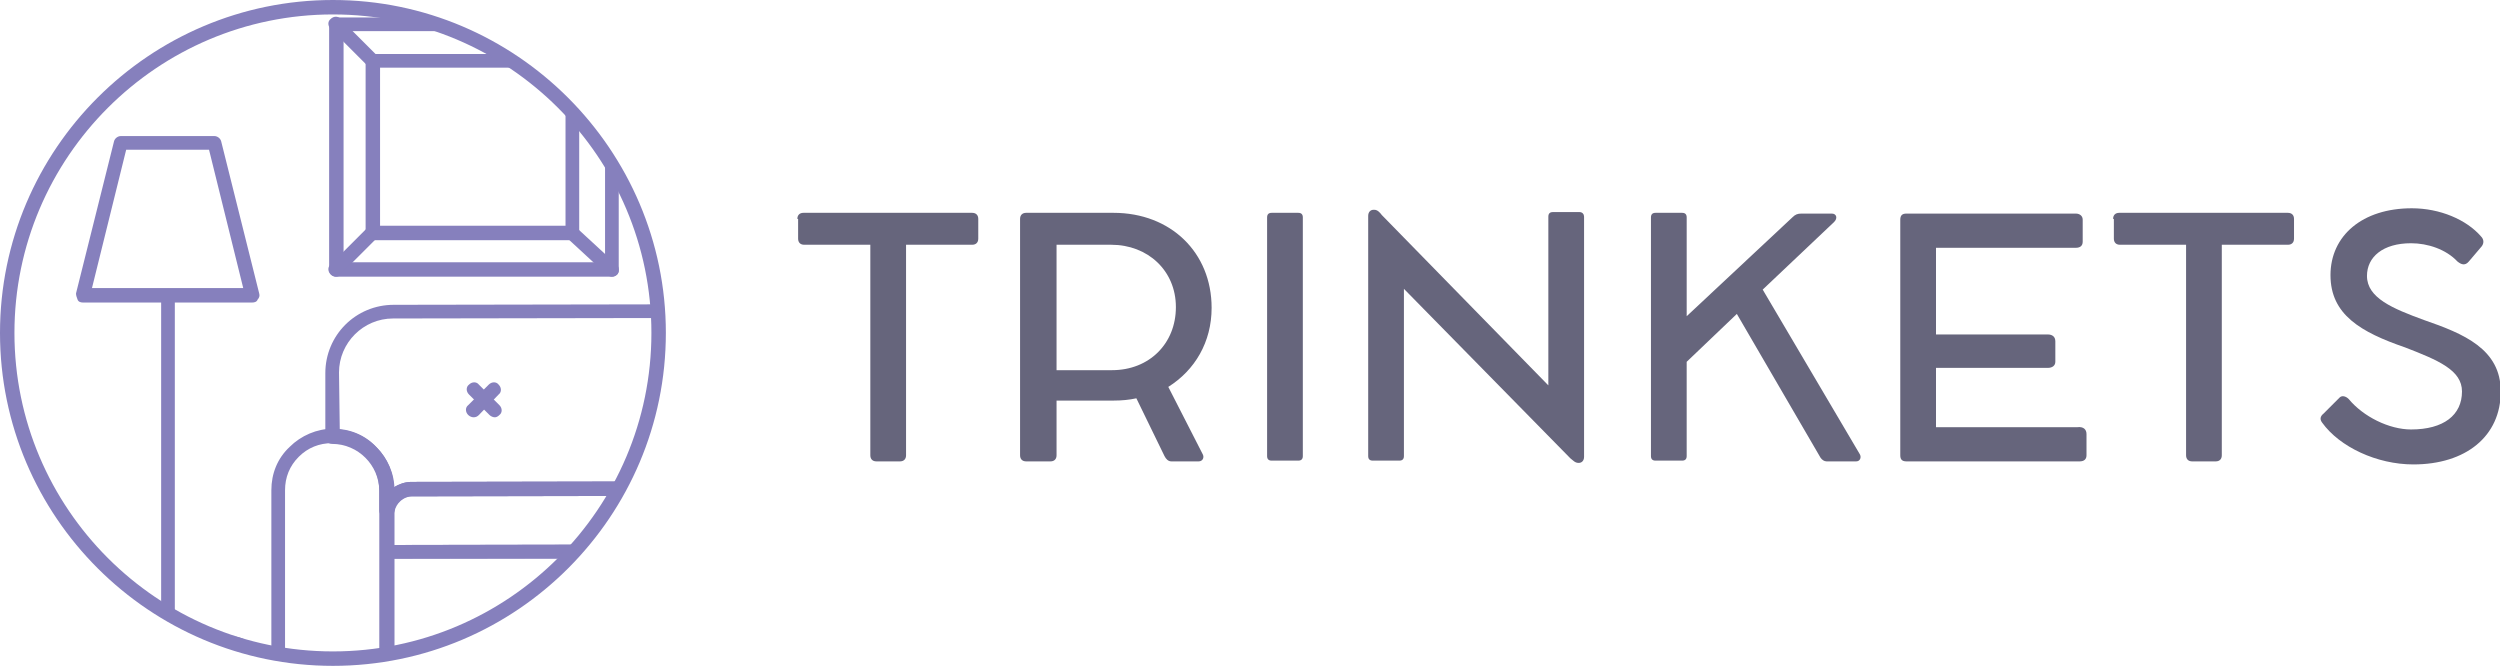 <?xml version="1.0" encoding="utf-8"?>
<!-- Generator: Adobe Illustrator 24.0.2, SVG Export Plug-In . SVG Version: 6.00 Build 0)  -->
<svg version="1.1" id="Layer_1" xmlns="http://www.w3.org/2000/svg" xmlns:xlink="http://www.w3.org/1999/xlink" x="0px" y="0px"
	 viewBox="0 0 328.9 87.6" style="enable-background:new 0 0 328.9 87.6;" xml:space="preserve">
<style type="text/css">
	.st0{clip-path:url(#SVGID_2_);}
	.st1{fill:#8680BD;}
	.st2{fill:#66657C;}
</style>
<g>
	<g>
		<defs>
			<circle id="SVGID_1_" cx="43.8" cy="43.8" r="42.9"/>
		</defs>
		<clipPath id="SVGID_2_">
			<use xlink:href="#SVGID_1_"  style="overflow:visible;"/>
		</clipPath>
		<g class="st0">
			<g>
				<g>
					<path class="st1" d="M33.2,39.8H10.9c-0.3,0-0.6-0.1-0.7-0.4s-0.2-0.5-0.2-0.8l5-20c0.1-0.4,0.5-0.7,0.9-0.7h12.3
						c0.4,0,0.8,0.3,0.9,0.7l5,20c0.1,0.3,0,0.6-0.2,0.8C33.8,39.7,33.5,39.8,33.2,39.8z M12.1,37.9H32l-4.5-18.2H16.6L12.1,37.9z"
						/>
					<path class="st1" d="M22.1,85.6c-0.5,0-0.9-0.4-0.9-0.9V38.9c0-0.5,0.4-0.9,0.9-0.9s0.9,0.4,0.9,0.9v45.8
						C23,85.2,22.6,85.6,22.1,85.6z"/>
					<path class="st1" d="M33.2,88.4H10.9c-0.5,0-0.9-0.4-0.9-0.9c0-2.1,1.7-3.8,3.8-3.8h16.6c2.1,0,3.8,1.7,3.8,3.8
						C34.1,88,33.7,88.4,33.2,88.4z M12.1,86.6h20c-0.3-0.6-1-1-1.7-1H13.8C13,85.6,12.4,86,12.1,86.6z"/>
				</g>
				<g>
					<path class="st1" d="M50.9,68.1c-0.5,0-1-0.4-1-0.9l0-2.6c0-3.4-2.8-6.2-6.2-6.2c0,0,0,0,0,0c-0.5,0-0.9-0.4-0.9-0.9l0-8.4
						c0-5,4-9,9-9l57.5-0.1c0,0,0,0,0,0c5,0,9,4,9,9l0,0l0,8.4c0,0.5-0.4,0.9-0.9,0.9c-3.4,0-6.2,2.8-6.2,6.2l0,2.6
						c0,0.5-0.4,0.9-0.9,0.9c0,0,0,0,0,0c-0.5,0-0.9-0.3-1-0.8c-0.2-1.1-1.1-2-2.3-2c0,0,0,0,0,0l-52.8,0.1c-1.1,0-2.1,0.9-2.3,2
						C51.8,67.7,51.4,68.1,50.9,68.1z M44.7,56.5c3.9,0.4,7,3.7,7.1,7.6c0.7-0.4,1.5-0.7,2.3-0.7l52.8-0.1c0,0,0,0,0,0
						c0.8,0,1.6,0.3,2.3,0.7c0.2-4,3.2-7.2,7.1-7.6l0-7.5c0-3.9-3.2-7.1-7.1-7.1c0,0,0,0,0,0l-57.5,0.1c-3.9,0-7.1,3.2-7.1,7.1
						L44.7,56.5z"/>
					<path class="st1" d="M110.2,88.6c-0.2,0-0.5-0.1-0.7-0.3c-0.2-0.2-0.3-0.4-0.3-0.7l0-23.3c0-4.5,3.6-8.1,8.1-8.1c0,0,0,0,0,0
						c2.2,0,4.2,0.8,5.7,2.4c1.5,1.5,2.4,3.5,2.4,5.7l0,23.3c0,0.5-0.4,0.9-0.9,0.9L110.2,88.6C110.2,88.6,110.2,88.6,110.2,88.6z
						 M117.3,58.2C117.3,58.2,117.3,58.2,117.3,58.2c-3.4,0-6.2,2.8-6.2,6.2l0,22.4l12.4,0l0-22.4c0-1.7-0.6-3.2-1.8-4.4
						C120.5,58.8,119,58.2,117.3,58.2z"/>
					<path class="st1" d="M36.6,88.7c-0.5,0-0.9-0.4-0.9-0.9l0-23.3c0-2.2,0.8-4.2,2.4-5.7c1.5-1.5,3.6-2.4,5.7-2.4c0,0,0,0,0,0
						c2.2,0,4.2,0.8,5.7,2.4c1.5,1.5,2.4,3.5,2.4,5.7l0,23.3c0,0.2-0.1,0.5-0.3,0.7c-0.2,0.2-0.4,0.3-0.7,0.3L36.6,88.7
						C36.6,88.7,36.6,88.7,36.6,88.7z M43.7,58.3C43.7,58.3,43.7,58.3,43.7,58.3c-1.7,0-3.2,0.6-4.4,1.8c-1.2,1.2-1.8,2.7-1.8,4.4
						l0,22.4l12.4,0l0-22.4l0,0c0-1.7-0.6-3.2-1.8-4.4C47,58.9,45.4,58.3,43.7,58.3z"/>
					<path class="st1" d="M50.9,88.7c-0.2,0-0.5-0.1-0.7-0.3C50.1,88.3,50,88,50,87.8l0-15.2c0-0.5,0.4-0.9,0.9-0.9l56.1-0.1
						c0.9,0,1.8-0.6,2.1-1.4c0.1-0.4,0.5-0.6,0.9-0.6c0.4,0,0.7,0.2,0.9,0.6c0.2,0.5,0.3,1.1,0.3,1.7v0l0,15.8
						c0,0.5-0.4,0.9-0.9,0.9L50.9,88.7C50.9,88.7,50.9,88.7,50.9,88.7z M51.8,73.5l0,13.4l57.4-0.1l0-14c-0.7,0.4-1.5,0.7-2.3,0.7
						L51.8,73.5z"/>
					<path class="st1" d="M50.9,73.5c-0.5,0-0.9-0.4-0.9-0.9l0-5c0-0.2,0-0.4,0-0.6c0.3-2,2.1-3.6,4.1-3.6l52.8-0.1c0,0,0,0,0,0
						c2.1,0,3.8,1.5,4.1,3.6c0,0.2,0,0.4,0,0.6l0,1.7c0,0.6-0.1,1.1-0.3,1.6c-0.6,1.6-2.1,2.6-3.8,2.6L50.9,73.5
						C50.9,73.5,50.9,73.5,50.9,73.5z M106.9,65.2C106.9,65.2,106.9,65.2,106.9,65.2l-52.8,0.1c-1.1,0-2.1,0.9-2.3,2
						c0,0.1,0,0.2,0,0.3l0,4.1l55.1-0.1c0.9,0,1.8-0.6,2.1-1.4c0.1-0.3,0.2-0.6,0.2-0.9l0-1.7c0,0,0,0,0,0c0-0.1,0-0.2,0-0.3
						C109.1,66.1,108.1,65.2,106.9,65.2z M111.1,67.5L111.1,67.5L111.1,67.5z"/>
					<g>
						<path class="st1" d="M96,54.9c-0.2,0-0.5-0.1-0.7-0.3c-0.4-0.4-0.4-1,0-1.3l2.7-2.7c0.4-0.4,1-0.4,1.3,0c0.4,0.4,0.4,1,0,1.3
							l-2.7,2.7C96.5,54.8,96.2,54.9,96,54.9z"/>
						<path class="st1" d="M98.7,54.9c-0.2,0-0.5-0.1-0.7-0.3l-2.7-2.7c-0.4-0.4-0.4-1,0-1.3c0.4-0.4,1-0.4,1.3,0l2.7,2.7
							c0.4,0.4,0.4,1,0,1.3C99.2,54.8,99,54.9,98.7,54.9z"/>
					</g>
					<g>
						<path class="st1" d="M65.1,54.9c-0.2,0-0.5-0.1-0.7-0.3l-2.7-2.7c-0.4-0.4-0.4-1,0-1.3c0.4-0.4,1-0.4,1.3,0l2.7,2.7
							c0.4,0.4,0.4,1,0,1.3C65.5,54.8,65.3,54.9,65.1,54.9z"/>
						<path class="st1" d="M62.3,54.9c-0.2,0-0.5-0.1-0.7-0.3c-0.4-0.4-0.4-1,0-1.3l2.7-2.7c0.4-0.4,1-0.4,1.3,0
							c0.4,0.4,0.4,1,0,1.3L63,54.6C62.8,54.8,62.6,54.9,62.3,54.9z"/>
					</g>
				</g>
				<g>
					<path class="st1" d="M80.5,36.4H44.2c-0.5,0-0.9-0.4-0.9-0.9V3.2c0-0.5,0.4-0.9,0.9-0.9h36.3c0.5,0,0.9,0.4,0.9,0.9v32.3
						C81.5,36,81,36.4,80.5,36.4z M45.2,34.5h34.4V4.1H45.2V34.5z"/>
					<path class="st1" d="M75.3,31.6H49c-0.5,0-0.9-0.4-0.9-0.9V8c0-0.5,0.4-0.9,0.9-0.9h26.3c0.5,0,0.9,0.4,0.9,0.9v22.7
						C76.2,31.2,75.8,31.6,75.3,31.6z M50,29.7h24.4V8.9H50V29.7z"/>
					<path class="st1" d="M44.2,36.4c-0.2,0-0.5-0.1-0.7-0.3c-0.4-0.4-0.4-1,0-1.3l4.8-4.8c0.4-0.4,1-0.4,1.3,0c0.4,0.4,0.4,1,0,1.3
						l-4.8,4.8C44.7,36.3,44.5,36.4,44.2,36.4z"/>
					<path class="st1" d="M49,8.9c-0.2,0-0.5-0.1-0.7-0.3l-4.8-4.8c-0.4-0.4-0.4-1,0-1.3c0.4-0.4,1-0.4,1.3,0l4.8,4.8
						c0.4,0.4,0.4,1,0,1.3C49.5,8.8,49.3,8.9,49,8.9z"/>
					<path class="st1" d="M75.3,8.9c-0.3,0-0.5-0.1-0.7-0.3c-0.3-0.4-0.3-1,0.1-1.3l5.2-4.8c0.4-0.3,1-0.3,1.3,0.1
						c0.3,0.4,0.3,1-0.1,1.3l-5.2,4.8C75.7,8.8,75.5,8.9,75.3,8.9z"/>
					<path class="st1" d="M80.5,36.4c-0.2,0-0.4-0.1-0.6-0.2l-5.2-4.8c-0.4-0.3-0.4-0.9-0.1-1.3c0.3-0.4,0.9-0.4,1.3-0.1l5.2,4.8
						c0.4,0.3,0.4,0.9,0.1,1.3C81,36.3,80.8,36.4,80.5,36.4z"/>
					<path class="st1" d="M70.6,4.1h-9.4c-0.4,0-0.7-0.2-0.8-0.5c-0.2-0.3-0.1-0.7,0.1-1l4.7-5.7c0.4-0.4,1.1-0.4,1.4,0l4.7,5.7
						c0.2,0.3,0.3,0.7,0.1,1C71.2,3.9,70.9,4.1,70.6,4.1z M63.1,2.3h5.4L65.9-1L63.1,2.3z"/>
				</g>
				<path class="st1" d="M100.2,88.7H-25.1c-0.5,0-0.9-0.4-0.9-0.9c0-0.5,0.4-0.9,0.9-0.9h125.3c0.5,0,0.9,0.4,0.9,0.9
					C101.1,88.3,100.7,88.7,100.2,88.7z"/>
			</g>
		</g>
	</g>
	<path class="st1" d="M43.8,87.6C19.7,87.6,0,68,0,43.8S19.7,0,43.8,0s43.8,19.7,43.8,43.8S68,87.6,43.8,87.6z M43.8,1.9
		C20.7,1.9,1.9,20.7,1.9,43.8s18.8,41.9,41.9,41.9s41.9-18.8,41.9-41.9S66.9,1.9,43.8,1.9z"/>
</g>
<g>
	<path class="st2" d="M104.9,28.8c0-0.5,0.3-0.8,0.8-0.8h22.2c0.5,0,0.8,0.3,0.8,0.8v2.6c0,0.5-0.3,0.8-0.8,0.8h-8.7v27.7
		c0,0.5-0.3,0.8-0.8,0.8h-3.1c-0.5,0-0.8-0.3-0.8-0.8V32.2h-8.7c-0.5,0-0.8-0.3-0.8-0.8V28.8z"/>
	<path class="st2" d="M158.2,59.7c0.3,0.5,0,1-0.5,1h-3.6c-0.4,0-0.7-0.3-0.9-0.7l-3.7-7.6c-0.9,0.2-1.9,0.3-3,0.3H139v7.2
		c0,0.5-0.3,0.8-0.8,0.8H135c-0.5,0-0.8-0.3-0.8-0.8V28.8c0-0.5,0.3-0.8,0.8-0.8h0.8c1,0,2,0,2.4,0h8.3c7.5,0,12.9,5.2,12.9,12.5
		c0,4.5-2.2,8.2-5.7,10.4L158.2,59.7z M154.7,40.4c0-4.8-3.7-8.2-8.5-8.2H139v16.5h7.3C151.2,48.7,154.7,45.2,154.7,40.4z"/>
	<path class="st2" d="M171.4,60c0,0.4-0.2,0.6-0.6,0.6h-3.5c-0.4,0-0.6-0.2-0.6-0.6V28.6c0-0.4,0.2-0.6,0.6-0.6h3.5
		c0.4,0,0.6,0.2,0.6,0.6V60z"/>
	<path class="st2" d="M208.4,28.5v31.6c0,0.5-0.3,0.8-0.7,0.8h0c-0.5,0-0.7-0.3-1.1-0.6L184.7,38v22c0,0.4-0.2,0.6-0.6,0.6h-3.5
		c-0.4,0-0.6-0.2-0.6-0.6V28.4c0-0.5,0.3-0.8,0.7-0.8h0.1c0.4,0,0.7,0.3,1,0.7l21.9,22.4V28.5c0-0.4,0.2-0.6,0.6-0.6h3.5
		C208.2,27.9,208.4,28.2,208.4,28.5z"/>
	<path class="st2" d="M244.2,60.7h-3.9c-0.3,0-0.6-0.2-0.8-0.5l-11-18.9l-6.6,6.3V60c0,0.4-0.2,0.6-0.6,0.6h-3.5
		c-0.4,0-0.6-0.2-0.6-0.6V28.6c0-0.4,0.2-0.6,0.6-0.6h3.5c0.4,0,0.6,0.2,0.6,0.6v13l13.9-13c0.4-0.4,0.7-0.5,1.2-0.5h4
		c0.6,0,0.8,0.6,0.3,1.1l-9.4,8.9l12.8,21.7C244.9,60.2,244.7,60.7,244.2,60.7z"/>
	<path class="st2" d="M274.5,57.1v2.8c0,0.5-0.3,0.8-0.9,0.8h-22.8c-0.6,0-0.8-0.3-0.8-0.8v-31c0-0.6,0.3-0.8,0.8-0.8h22.3
		c0.5,0,0.9,0.3,0.9,0.8v2.9c0,0.5-0.3,0.8-0.9,0.8h-18.4v11.4h14.7c0.6,0,1,0.3,1,0.9v2.7c0,0.5-0.4,0.8-1,0.8h-14.7v7.8h18.6
		C274.1,56.1,274.5,56.5,274.5,57.1z"/>
	<path class="st2" d="M278,28.8c0-0.5,0.3-0.8,0.8-0.8H301c0.5,0,0.8,0.3,0.8,0.8v2.6c0,0.5-0.3,0.8-0.8,0.8h-8.7v27.7
		c0,0.5-0.3,0.8-0.8,0.8h-3.1c-0.5,0-0.8-0.3-0.8-0.8V32.2h-8.7c-0.5,0-0.8-0.3-0.8-0.8V28.8z"/>
	<path class="st2" d="M305.5,55.6c-0.3-0.4-0.3-0.8,0.2-1.2l2.1-2.1c0.3-0.3,0.8-0.2,1.2,0.2c1.9,2.3,5.3,4,8.2,4
		c4.3,0,6.7-1.9,6.7-5c0-2.8-3.1-4.1-7.5-5.8c-5.8-2-9.8-4.3-9.8-9.5c0-5.2,4.2-8.8,10.7-8.8c3.7,0,7.2,1.5,9.1,3.7
		c0.4,0.4,0.4,0.9,0.1,1.3l-1.7,2c-0.5,0.6-1,0.4-1.5,0c-1.5-1.6-3.9-2.4-6.1-2.4c-3.7,0-5.8,1.8-5.8,4.3c0,2.9,3.4,4.3,7.5,5.8
		c5.2,1.8,10.1,3.8,10.1,9.4c0,5.9-4.6,9.6-11.5,9.6C312.7,61.1,307.8,58.8,305.5,55.6z"/>
</g>
</svg>
